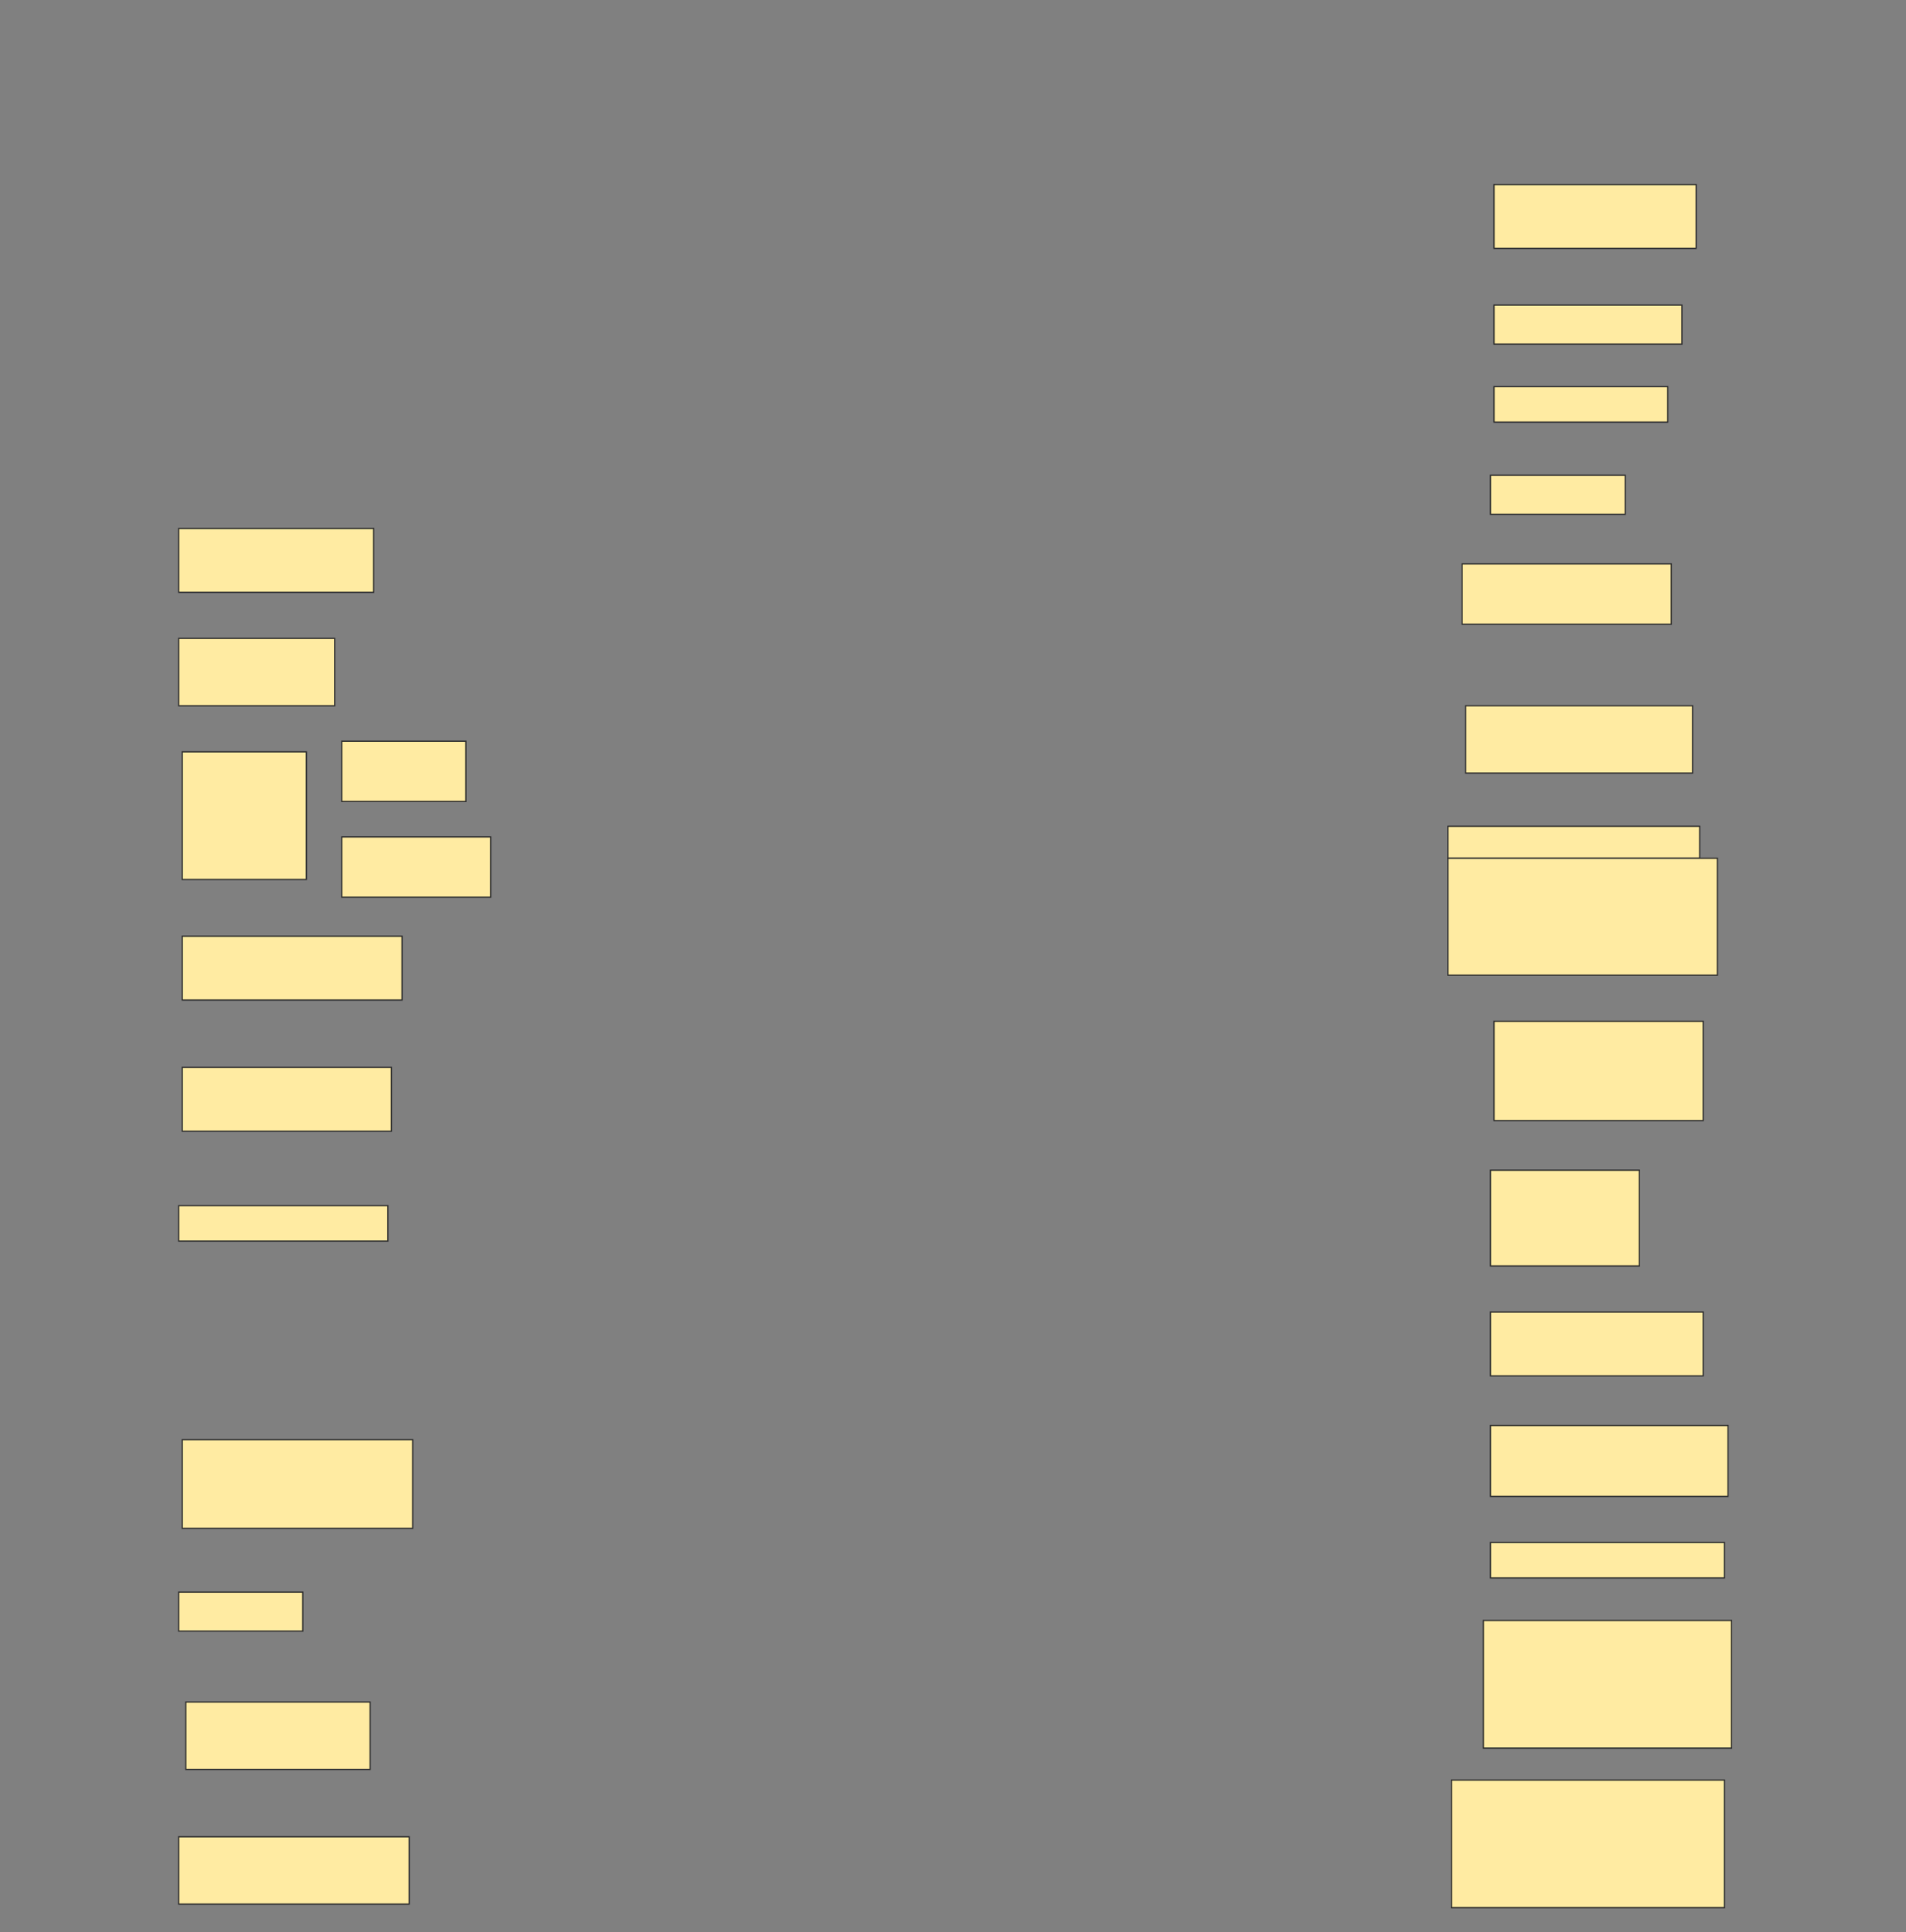 <svg height="1557" width="1536" xmlns="http://www.w3.org/2000/svg">
 <rect width="100%" height="100%" fill="#808080" stroke="none"/>
 <!-- Created with Image Occlusion Enhanced -->
 <g>
  <title>Labels</title>
 </g>
 <g>
  <title>Masks</title>
  <rect fill="#FFEBA2" height="51.429" id="a2d7760462794adea4460f1d53d05ea4-ao-1" stroke="#2D2D2D" width="162.857" x="1204" y="148.714"/>
  <rect fill="#FFEBA2" height="31.429" id="a2d7760462794adea4460f1d53d05ea4-ao-2" stroke="#2D2D2D" width="151.429" x="1204" y="245.857"/>
  <rect fill="#FFEBA2" height="28.571" id="a2d7760462794adea4460f1d53d05ea4-ao-3" stroke="#2D2D2D" width="140" x="1204" y="311.571"/>
  <rect fill="#FFEBA2" height="31.429" id="a2d7760462794adea4460f1d53d05ea4-ao-4" stroke="#2D2D2D" width="108.571" x="1201.143" y="383"/>
  <rect fill="#FFEBA2" height="51.429" id="a2d7760462794adea4460f1d53d05ea4-ao-5" stroke="#2D2D2D" width="157.143" x="144" y="425.857"/>
  <rect fill="#FFEBA2" height="48.571" id="a2d7760462794adea4460f1d53d05ea4-ao-6" stroke="#2D2D2D" width="168.571" x="1178.286" y="454.428"/>
  <rect fill="#FFEBA2" height="54.286" id="a2d7760462794adea4460f1d53d05ea4-ao-7" stroke="#2D2D2D" width="125.714" x="144" y="514.429"/>
  <rect fill="#FFEBA2" height="54.286" id="a2d7760462794adea4460f1d53d05ea4-ao-8" stroke="#2D2D2D" width="182.857" x="1181.143" y="568.714"/>
  <g id="a2d7760462794adea4460f1d53d05ea4-ao-9">
   <rect fill="#FFEBA2" height="102.857" stroke="#2D2D2D" width="100" x="146.857" y="605.857"/>
   <rect fill="#FFEBA2" height="48.571" stroke="#2D2D2D" width="100" x="275.429" y="597.286"/>
   <rect fill="#FFEBA2" height="48.571" stroke="#2D2D2D" width="120" x="275.429" y="674.429"/>
  </g>
  <g id="a2d7760462794adea4460f1d53d05ea4-ao-10">
   <rect fill="#FFEBA2" height="25.714" stroke="#2D2D2D" stroke-dasharray="null" stroke-linecap="null" stroke-linejoin="null" width="202.857" x="1166.857" y="665.857"/>
   <rect fill="#FFEBA2" height="94.286" stroke="#2D2D2D" stroke-dasharray="null" stroke-linecap="null" stroke-linejoin="null" width="217.143" x="1166.857" y="691.571"/>
  </g>
  <rect fill="#FFEBA2" height="51.429" id="a2d7760462794adea4460f1d53d05ea4-ao-11" stroke="#2D2D2D" stroke-dasharray="null" stroke-linecap="null" stroke-linejoin="null" width="177.143" x="146.857" y="754.429"/>
  <rect fill="#FFEBA2" height="80" id="a2d7760462794adea4460f1d53d05ea4-ao-12" stroke="#2D2D2D" stroke-dasharray="null" stroke-linecap="null" stroke-linejoin="null" width="168.571" x="1204" y="823"/>
  <rect fill="#FFEBA2" height="51.429" id="a2d7760462794adea4460f1d53d05ea4-ao-13" stroke="#2D2D2D" stroke-dasharray="null" stroke-linecap="null" stroke-linejoin="null" width="168.571" x="146.857" y="860.143"/>
  <rect fill="#FFEBA2" height="77.143" id="a2d7760462794adea4460f1d53d05ea4-ao-14" stroke="#2D2D2D" stroke-dasharray="null" stroke-linecap="null" stroke-linejoin="null" width="120" x="1201.143" y="943"/>
  <rect fill="#FFEBA2" height="28.571" id="a2d7760462794adea4460f1d53d05ea4-ao-15" stroke="#2D2D2D" stroke-dasharray="null" stroke-linecap="null" stroke-linejoin="null" width="168.571" x="144" y="971.571"/>
  <rect fill="#FFEBA2" height="51.429" id="a2d7760462794adea4460f1d53d05ea4-ao-16" stroke="#2D2D2D" stroke-dasharray="null" stroke-linecap="null" stroke-linejoin="null" width="171.429" x="1201.143" y="1057.286"/>
  
  <rect fill="#FFEBA2" height="57.143" id="a2d7760462794adea4460f1d53d05ea4-ao-18" stroke="#2D2D2D" stroke-dasharray="null" stroke-linecap="null" stroke-linejoin="null" width="191.429" x="1201.143" y="1148.714"/>
  <rect fill="#FFEBA2" height="71.429" id="a2d7760462794adea4460f1d53d05ea4-ao-19" stroke="#2D2D2D" stroke-dasharray="null" stroke-linecap="null" stroke-linejoin="null" width="185.714" x="146.857" y="1160.143"/>
  <rect fill="#FFEBA2" height="28.571" id="a2d7760462794adea4460f1d53d05ea4-ao-20" stroke="#2D2D2D" stroke-dasharray="null" stroke-linecap="null" stroke-linejoin="null" width="188.571" x="1201.143" y="1243"/>
  <rect fill="#FFEBA2" height="31.429" id="a2d7760462794adea4460f1d53d05ea4-ao-21" stroke="#2D2D2D" stroke-dasharray="null" stroke-linecap="null" stroke-linejoin="null" width="100" x="144" y="1283"/>
  <rect fill="#FFEBA2" height="102.857" id="a2d7760462794adea4460f1d53d05ea4-ao-22" stroke="#2D2D2D" stroke-dasharray="null" stroke-linecap="null" stroke-linejoin="null" width="200" x="1195.429" y="1305.857"/>
  <rect fill="#FFEBA2" height="54.286" id="a2d7760462794adea4460f1d53d05ea4-ao-23" stroke="#2D2D2D" stroke-dasharray="null" stroke-linecap="null" stroke-linejoin="null" width="148.571" x="149.714" y="1371.571"/>
  <rect fill="#FFEBA2" height="102.857" id="a2d7760462794adea4460f1d53d05ea4-ao-24" stroke="#2D2D2D" stroke-dasharray="null" stroke-linecap="null" stroke-linejoin="null" width="220" x="1169.714" y="1434.429"/>
  <rect fill="#FFEBA2" height="54.286" id="a2d7760462794adea4460f1d53d05ea4-ao-25" stroke="#2D2D2D" stroke-dasharray="null" stroke-linecap="null" stroke-linejoin="null" width="185.714" x="144" y="1480.143"/>
 </g>
</svg>